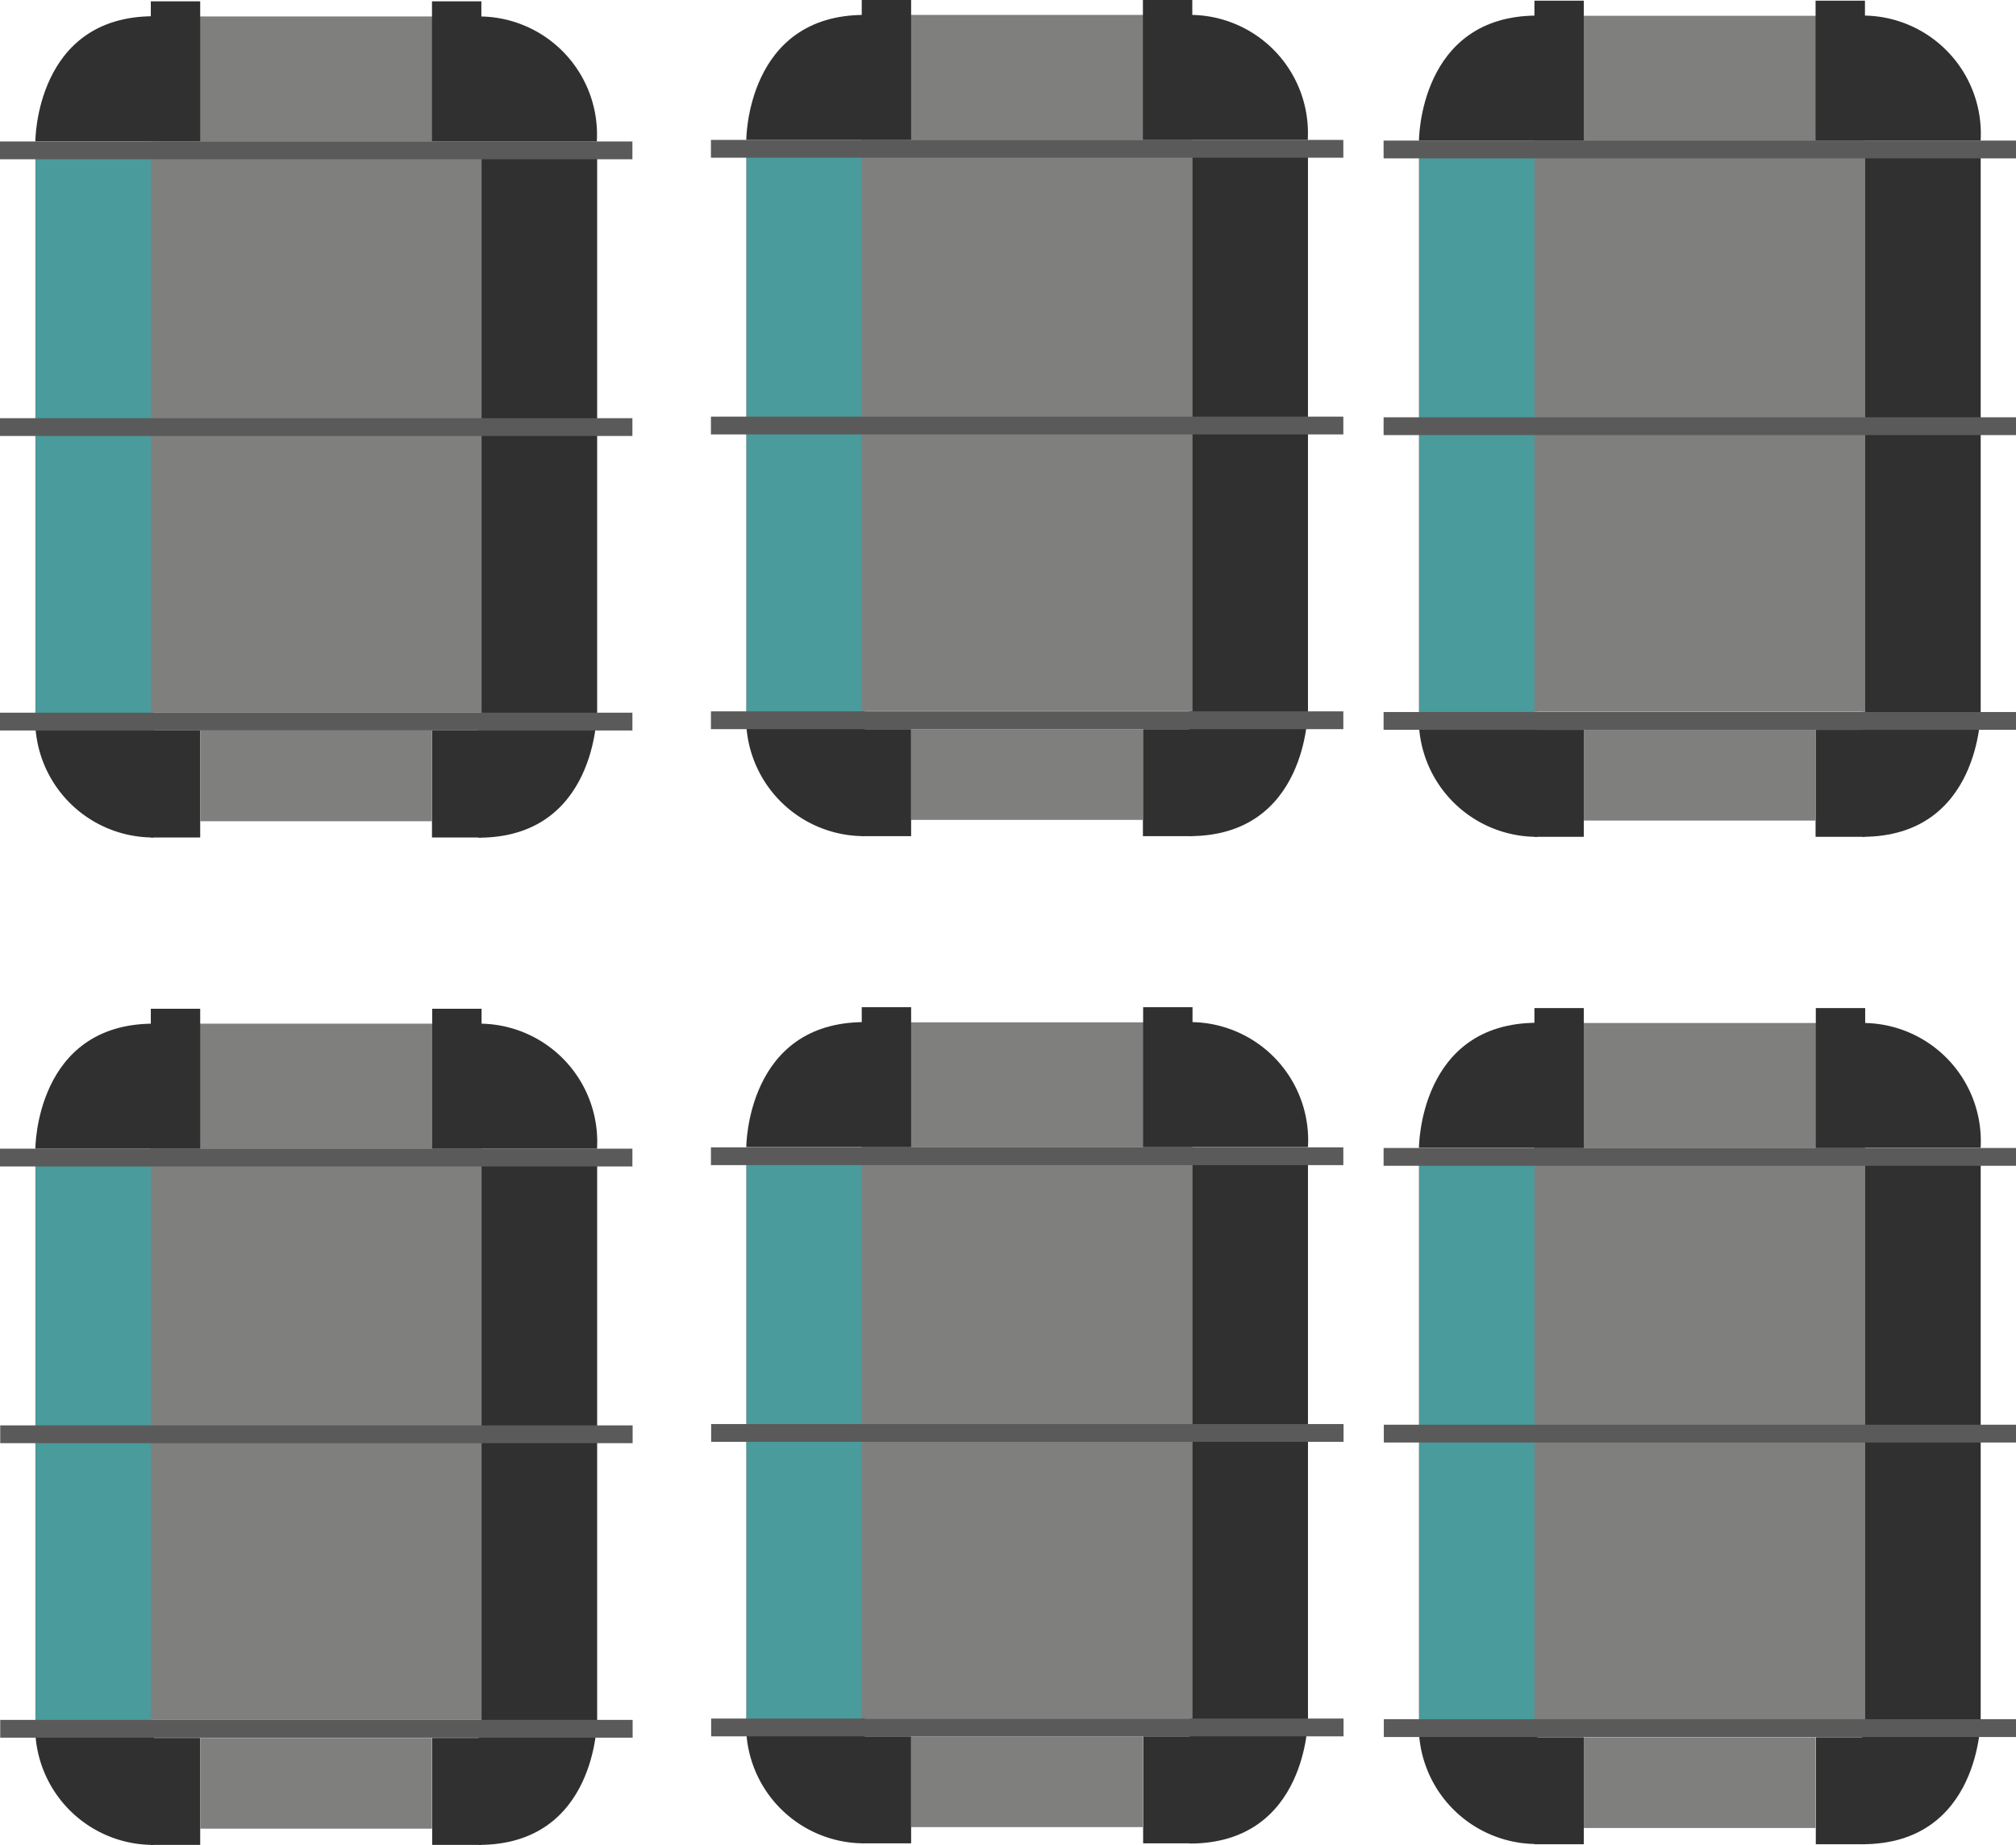 <svg xmlns="http://www.w3.org/2000/svg" viewBox="0 0 90.63 82.94"><defs><style>.cls-1{fill:#303031;}.cls-2{fill:#7f7f7e;}.cls-3{fill:#4a9b9b;}.cls-4{fill:#5b5a5b;}</style></defs><title>houses</title><g id="Full"><path class="cls-1" d="M6.55,11.86s0-5.62,5.32-5.62v5.62Z" transform="translate(-4.96 -5.51)"/><path class="cls-1" d="M11.87,43.16a5.31,5.31,0,0,1-5.32-5.62h5.32Z" transform="translate(-4.96 -5.51)"/><path class="cls-1" d="M31.79,37.55s0,5.62-5.32,5.62V37.55Z" transform="translate(-4.96 -5.51)"/><path class="cls-1" d="M26.47,6.25a5.31,5.31,0,0,1,5.32,5.62H26.47Z" transform="translate(-4.96 -5.51)"/><rect class="cls-2" x="1.59" y="6.36" width="25.25" height="25.68"/><rect class="cls-2" x="6.91" y="0.74" width="14.61" height="5.62"/><rect class="cls-3" x="1.6" y="6.76" width="5.18" height="25.68"/><rect class="cls-1" x="21.65" y="6.76" width="5.19" height="25.68"/><rect class="cls-4" y="18.8" width="28.43" height="0.8"/><path class="cls-1" d="M38.51,11.8s0-5.62,5.32-5.62V11.8Z" transform="translate(-4.96 -5.51)"/><path class="cls-1" d="M43.83,43.1a5.31,5.31,0,0,1-5.32-5.62h5.32Z" transform="translate(-4.96 -5.51)"/><path class="cls-1" d="M63.75,37.48s0,5.62-5.32,5.62V37.48Z" transform="translate(-4.96 -5.51)"/><path class="cls-1" d="M58.43,6.18a5.31,5.31,0,0,1,5.32,5.62H58.43Z" transform="translate(-4.96 -5.51)"/><rect class="cls-2" x="33.55" y="6.29" width="25.25" height="25.68"/><rect class="cls-2" x="38.87" y="0.67" width="14.61" height="5.62"/><rect class="cls-3" x="33.56" y="6.69" width="5.18" height="25.68"/><rect class="cls-1" x="53.61" y="6.69" width="5.19" height="25.68"/><rect class="cls-4" x="31.96" y="18.73" width="28.43" height="0.8"/><path class="cls-1" d="M68.75,11.83s0-5.62,5.32-5.62v5.62Z" transform="translate(-4.96 -5.51)"/><path class="cls-1" d="M74.07,43.13a5.31,5.31,0,0,1-5.32-5.62h5.32Z" transform="translate(-4.96 -5.51)"/><path class="cls-1" d="M94,37.51s0,5.62-5.32,5.62V37.51Z" transform="translate(-4.96 -5.51)"/><path class="cls-1" d="M88.67,6.21A5.31,5.31,0,0,1,94,11.83H88.67Z" transform="translate(-4.96 -5.51)"/><rect class="cls-2" x="63.79" y="6.32" width="25.25" height="25.68"/><rect class="cls-2" x="69.11" y="0.71" width="14.61" height="5.62"/><rect class="cls-3" x="63.8" y="6.73" width="5.18" height="25.68"/><rect class="cls-1" x="83.85" y="6.73" width="5.19" height="25.68"/><rect class="cls-4" x="62.2" y="18.76" width="28.43" height="0.8"/><path class="cls-1" d="M6.55,57.15s0-5.62,5.32-5.62v5.62Z" transform="translate(-4.96 -5.51)"/><path class="cls-1" d="M11.87,88.45a5.31,5.31,0,0,1-5.32-5.62h5.32Z" transform="translate(-4.96 -5.51)"/><path class="cls-1" d="M31.8,82.83s0,5.62-5.32,5.62V82.83Z" transform="translate(-4.96 -5.51)"/><path class="cls-1" d="M26.48,51.53a5.31,5.31,0,0,1,5.32,5.62H26.48Z" transform="translate(-4.96 -5.51)"/><rect class="cls-2" x="1.59" y="51.64" width="25.25" height="25.68"/><rect class="cls-2" x="6.91" y="46.02" width="14.61" height="5.62"/><rect class="cls-3" x="1.6" y="52.04" width="5.18" height="25.68"/><rect class="cls-1" x="21.65" y="52.04" width="5.19" height="25.68"/><rect class="cls-4" x="0.01" y="64.08" width="28.43" height="0.8"/><path class="cls-1" d="M38.51,57.08s0-5.62,5.32-5.62v5.62Z" transform="translate(-4.96 -5.51)"/><path class="cls-1" d="M43.83,88.38a5.31,5.31,0,0,1-5.32-5.62h5.32Z" transform="translate(-4.96 -5.51)"/><path class="cls-1" d="M63.76,82.77s0,5.62-5.32,5.62V82.77Z" transform="translate(-4.96 -5.51)"/><path class="cls-1" d="M58.44,51.46a5.31,5.31,0,0,1,5.32,5.62H58.44Z" transform="translate(-4.96 -5.51)"/><rect class="cls-2" x="33.55" y="51.58" width="25.25" height="25.68"/><rect class="cls-2" x="38.87" y="45.96" width="14.61" height="5.62"/><rect class="cls-3" x="33.56" y="51.98" width="5.18" height="25.68"/><rect class="cls-1" x="53.61" y="51.98" width="5.19" height="25.68"/><rect class="cls-4" x="31.97" y="64.02" width="28.43" height="0.8"/><path class="cls-1" d="M68.75,57.11s0-5.62,5.32-5.62v5.62Z" transform="translate(-4.96 -5.51)"/><path class="cls-1" d="M74.07,88.41a5.31,5.31,0,0,1-5.32-5.62h5.32Z" transform="translate(-4.96 -5.51)"/><path class="cls-1" d="M94,82.8s0,5.62-5.32,5.62V82.8Z" transform="translate(-4.96 -5.51)"/><path class="cls-1" d="M88.68,51.5A5.31,5.31,0,0,1,94,57.11H88.68Z" transform="translate(-4.96 -5.51)"/><rect class="cls-2" x="63.79" y="51.61" width="25.25" height="25.68"/><rect class="cls-2" x="69.11" y="45.99" width="14.61" height="5.62"/><rect class="cls-3" x="63.8" y="52.01" width="5.18" height="25.68"/><rect class="cls-1" x="83.85" y="52.01" width="5.19" height="25.68"/><rect class="cls-4" x="62.21" y="64.05" width="28.43" height="0.8"/></g><g id="Entry"><rect class="cls-1" x="6.78" y="32.84" width="2.22" height="4.81"/><rect class="cls-1" x="19.42" y="32.84" width="2.22" height="4.81"/><rect class="cls-1" x="6.78" y="0.06" width="2.22" height="6.29"/><rect class="cls-1" x="19.42" y="0.06" width="2.22" height="6.29"/><rect class="cls-2" x="9" y="32.84" width="10.42" height="4.08"/><rect class="cls-4" y="32.04" width="28.43" height="0.8"/><rect class="cls-4" y="6.36" width="28.43" height="0.8"/><rect class="cls-1" x="38.74" y="32.78" width="2.22" height="4.81"/><rect class="cls-1" x="51.38" y="32.78" width="2.22" height="4.81"/><rect class="cls-1" x="38.74" width="2.22" height="6.29"/><rect class="cls-1" x="51.38" width="2.22" height="6.29"/><rect class="cls-2" x="40.96" y="32.78" width="10.42" height="4.08"/><rect class="cls-4" x="31.96" y="31.98" width="28.43" height="0.8"/><rect class="cls-4" x="31.96" y="6.29" width="28.43" height="0.8"/><rect class="cls-1" x="68.98" y="32.81" width="2.22" height="4.81"/><rect class="cls-1" x="81.62" y="32.81" width="2.22" height="4.81"/><rect class="cls-1" x="68.98" y="0.03" width="2.22" height="6.29"/><rect class="cls-1" x="81.62" y="0.03" width="2.22" height="6.29"/><rect class="cls-2" x="71.2" y="32.81" width="10.42" height="4.08"/><rect class="cls-4" x="62.2" y="32.01" width="28.43" height="0.8"/><rect class="cls-4" x="62.2" y="6.32" width="28.43" height="0.8"/><rect class="cls-1" x="6.78" y="78.13" width="2.22" height="4.81"/><rect class="cls-1" x="19.43" y="78.13" width="2.22" height="4.81"/><rect class="cls-1" x="6.78" y="45.35" width="2.22" height="6.29"/><rect class="cls-1" x="19.43" y="45.35" width="2.22" height="6.29"/><rect class="cls-2" x="9" y="78.13" width="10.42" height="4.08"/><rect class="cls-4" x="0.01" y="77.32" width="28.43" height="0.8"/><rect class="cls-4" y="51.64" width="28.43" height="0.8"/><rect class="cls-1" x="38.74" y="78.06" width="2.22" height="4.81"/><rect class="cls-1" x="51.39" y="78.06" width="2.22" height="4.81"/><rect class="cls-1" x="38.74" y="45.28" width="2.22" height="6.29"/><rect class="cls-1" x="51.39" y="45.28" width="2.22" height="6.29"/><rect class="cls-2" x="40.96" y="78.06" width="10.42" height="4.08"/><rect class="cls-4" x="31.97" y="77.26" width="28.43" height="0.8"/><rect class="cls-4" x="31.96" y="51.58" width="28.43" height="0.8"/><rect class="cls-1" x="68.98" y="78.1" width="2.22" height="4.81"/><rect class="cls-1" x="81.63" y="78.1" width="2.22" height="4.81"/><rect class="cls-1" x="68.98" y="45.32" width="2.22" height="6.29"/><rect class="cls-1" x="81.63" y="45.32" width="2.22" height="6.29"/><rect class="cls-2" x="71.2" y="78.1" width="10.42" height="4.08"/><rect class="cls-4" x="62.21" y="77.29" width="28.43" height="0.8"/><rect class="cls-4" x="62.2" y="51.61" width="28.43" height="0.8"/></g></svg>